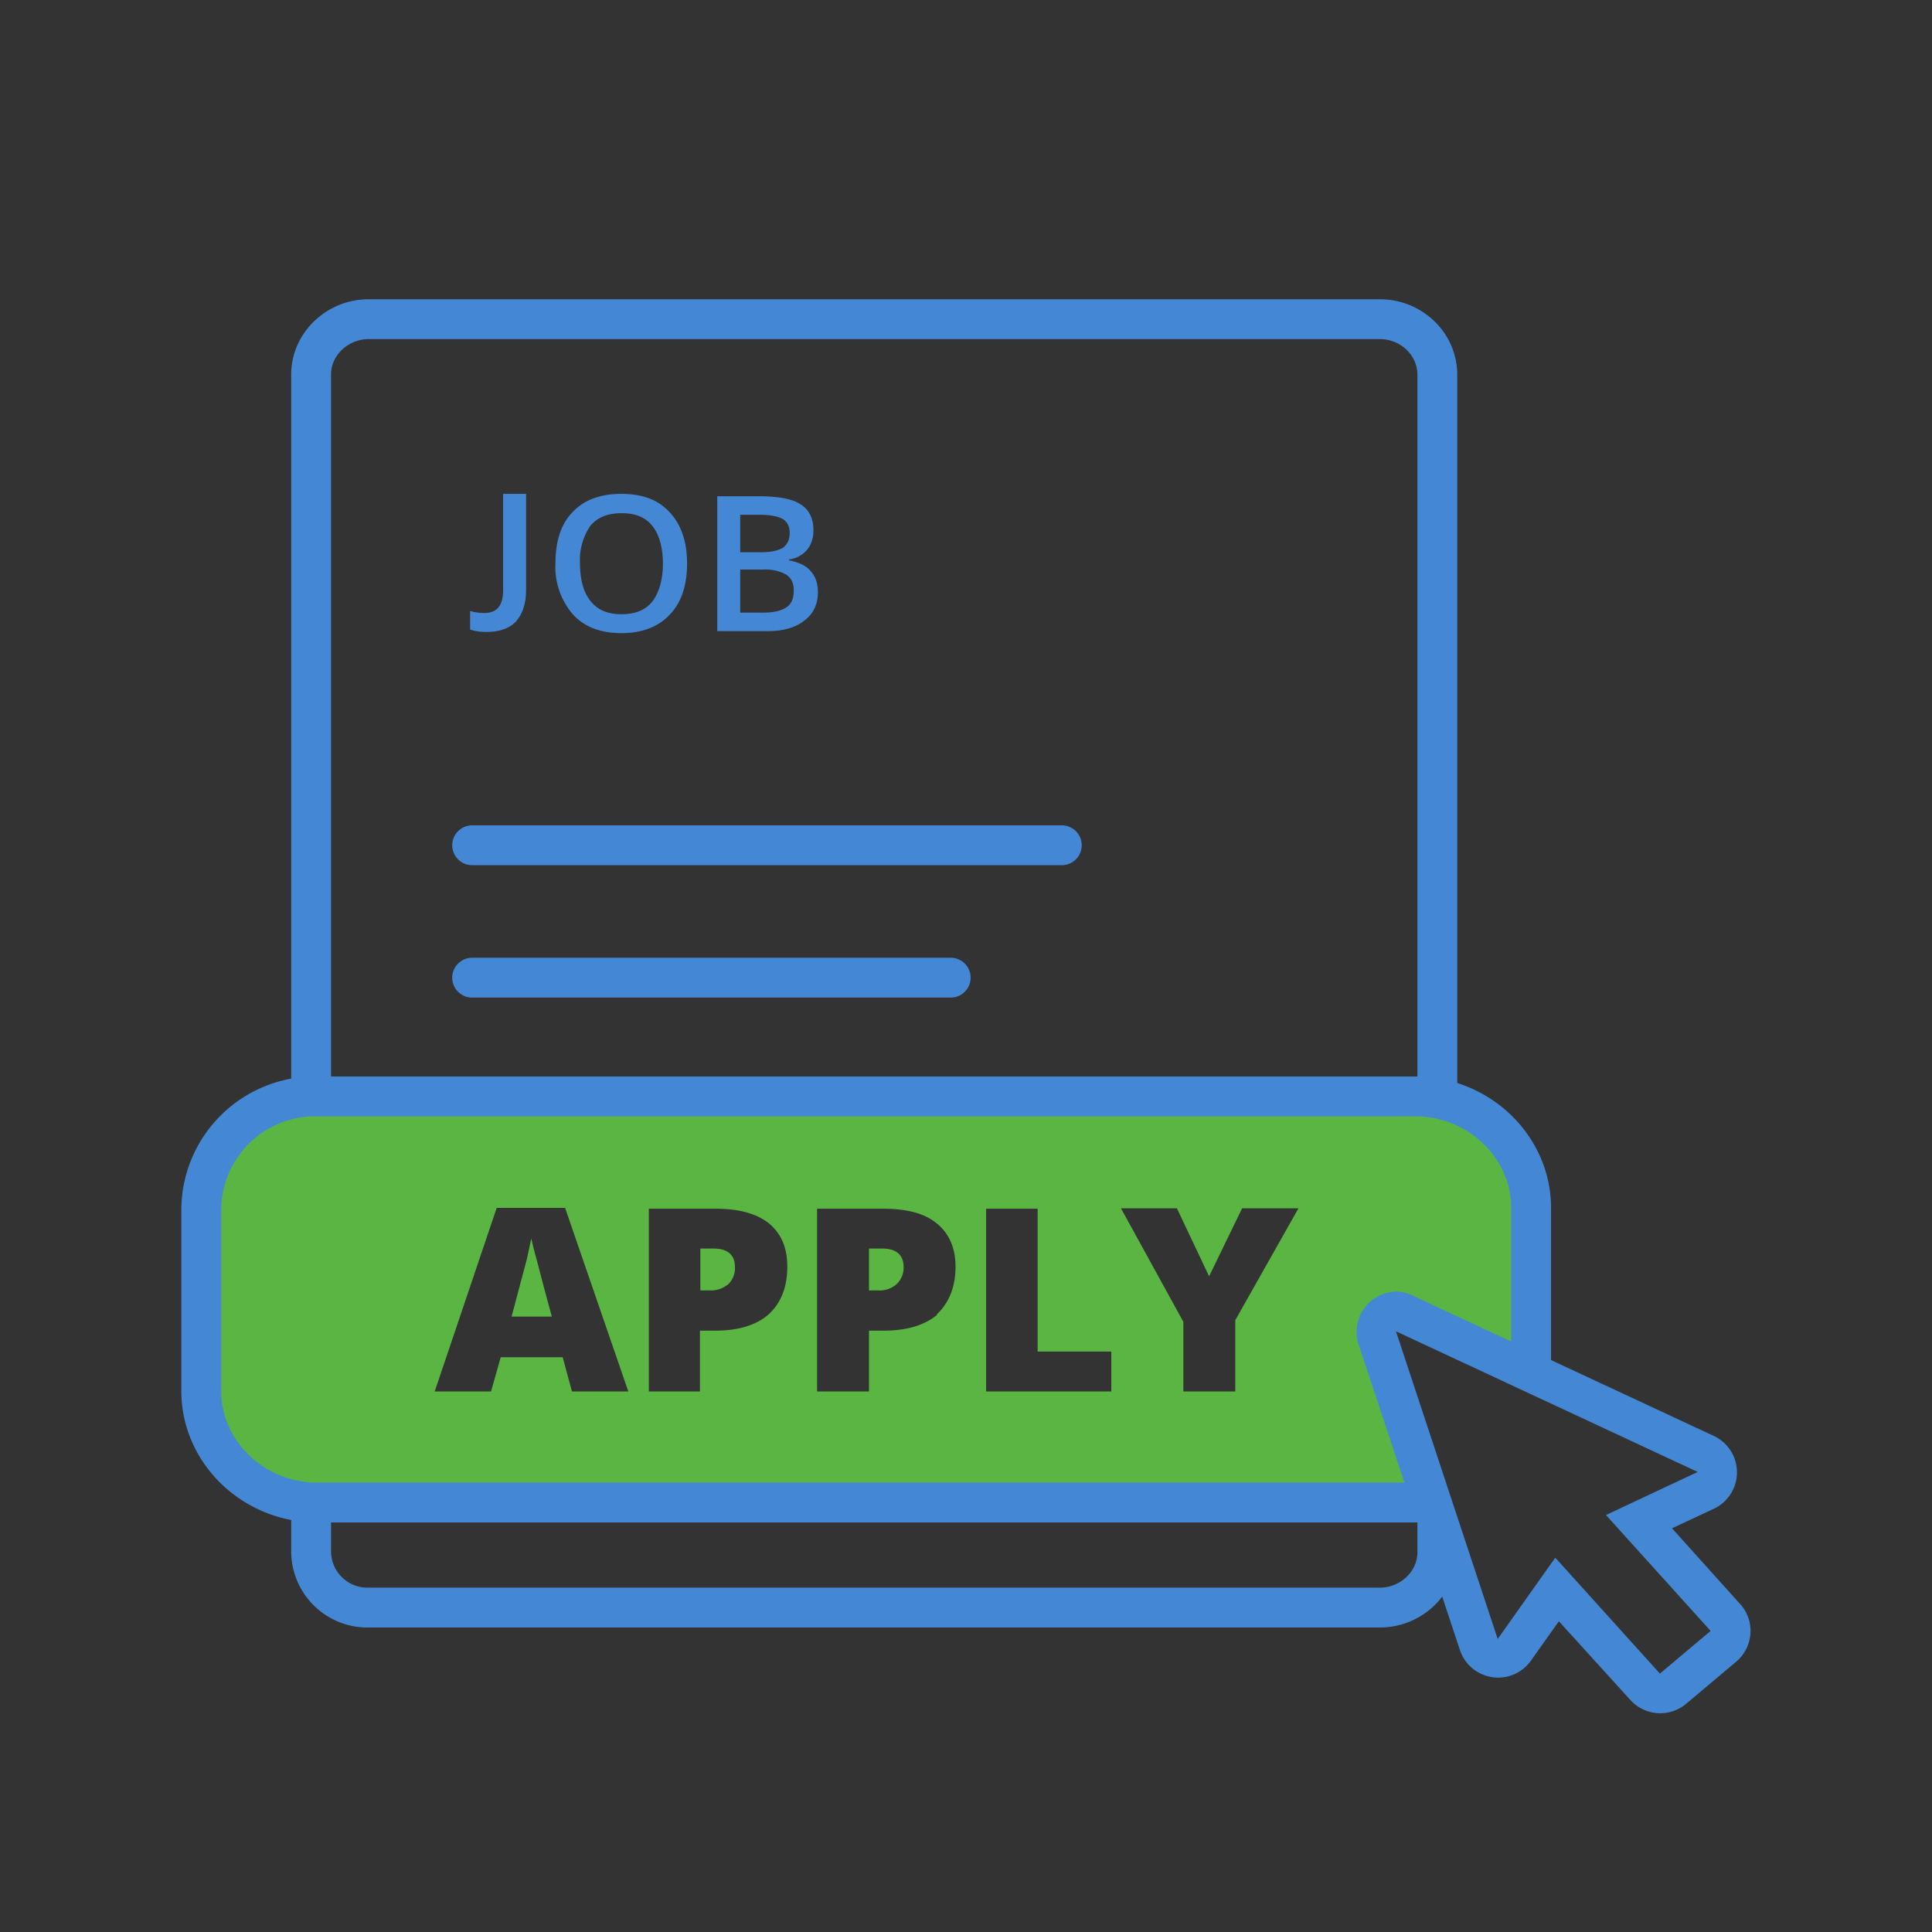 <svg xmlns="http://www.w3.org/2000/svg" viewBox="0 0 48 48" width="48" height="48"><rect x="0" y="0" width="48" height="48" fill="#333333" stroke="none"/><path fill="#FFF" stroke="#4488D5" stroke-width=".99" stroke-linecap="round" stroke-miterlimit="10" d="M11.73 21h14.65m-14.65 3.29h11.89"/><path fill="none" stroke="#4488D5" stroke-width=".99" stroke-miterlimit="10" d="M35.71 37.79v.78c0 .75-.65 1.37-1.43 1.37H9.15a1.4 1.4 0 0 1-1.42-1.37V9.3c0-.75.65-1.37 1.43-1.37h25.12c.79 0 1.43.62 1.43 1.38v23.57"/><path fill="#4488D5" d="M12.08 15.7c-.16 0-.29-.02-.4-.06v-.46c.14.04.26.05.35.05.32 0 .47-.19.47-.57v-2.39h.57v2.37c0 .35-.08.6-.25.8-.17.18-.42.26-.74.26zm4.99-1.7c0 .54-.14.97-.43 1.27-.28.3-.68.46-1.2.46-.53 0-.93-.16-1.21-.47A1.8 1.8 0 0 1 13.8 14c0-.56.14-.99.43-1.28.28-.3.69-.45 1.2-.45.54 0 .93.15 1.21.46.28.3.43.72.43 1.27zm-2.66 0c0 .41.09.72.26.93.17.22.42.33.77.33.34 0 .6-.1.77-.32.16-.21.26-.53.26-.94 0-.41-.1-.73-.26-.93-.17-.22-.43-.32-.76-.32-.35 0-.6.1-.78.31a1.5 1.5 0 0 0-.26.94zm3.41-1.67h1.03c.48 0 .83.06 1.04.2.21.13.32.35.32.64 0 .19-.05.35-.15.48a.71.71 0 0 1-.46.25v.02c.24.05.43.13.54.27.12.13.18.3.18.53 0 .3-.12.54-.34.7-.21.17-.52.26-.9.26h-1.26v-3.35zm.57 1.39h.55c.23 0 .41-.05.51-.11.11-.08.17-.2.17-.37 0-.16-.06-.28-.18-.35-.12-.06-.3-.1-.55-.1h-.5v.93zm0 .43v1.07h.6c.24 0 .42-.05.55-.13.13-.09.18-.23.18-.42s-.06-.3-.18-.39c-.18-.1-.38-.14-.58-.13h-.57z"/><g fill="#5BB543"><path d="M17.73 31.02h-.33v1.04h.23c.17.01.34-.05.47-.16a.56.56 0 0 0 .16-.42c0-.3-.18-.46-.53-.46zm4.19 0h-.33v1.04h.24c.16.01.33-.05.45-.16a.56.56 0 0 0 .17-.42c0-.3-.18-.46-.53-.46zm-8.58.3a9.6 9.6 0 0 1-.14-.55l-.11.51-.38 1.43h1l-.2-.74-.17-.65z"/><path d="M35.16 27.25H7.88A2.83 2.83 0 0 0 5 30.02v4.54c0 1.52 1.3 2.76 2.88 2.76h27.28c.38 0-.98-4.3-.65-4.41 1.05-.41 2.62.96 3.53 1.65v-4.54c0-1.52-1.3-2.77-2.88-2.77zm-20.95 7.32l-.23-.85h-1.54l-.24.85h-1.4l1.54-4.56h1.7l1.57 4.56h-1.39zm4.88-1.91c-.31.27-.76.4-1.32.4h-.38v1.51h-1.27v-4.54h1.65c.59 0 1.03.12 1.34.37.3.25.45.6.45 1.07 0 .5-.15.9-.47 1.19zm4.2 0c-.32.27-.77.4-1.34.4h-.36v1.51H20.3v-4.54h1.64c.6 0 1.04.12 1.34.37.3.25.46.6.46 1.07 0 .5-.16.9-.47 1.19zm4.32 1.91H24.5v-4.54h1.28v3.55h1.83v1zm3.08-1.77v1.77H29.4v-1.73l-1.55-2.82h1.39l.8 1.69.82-1.69h1.4l-1.57 2.78z"/></g><path fill="none" stroke="#4488D5" stroke-width=".99" stroke-miterlimit="10" d="M38.04 34.08v-4.07c0-1.52-1.3-2.77-2.88-2.77H7.88A2.83 2.83 0 0 0 5 30.02v4.54c0 1.52 1.3 2.77 2.88 2.77h27.28c.27 0 .52-.03.77-.1"/><path fill="#4488D5" d="M34.67 33.07l7.51 3.5-2.28 1.07 2.6 2.88-1.26 1.06-2.6-2.88-1.43 2.02-2.53-7.65m0-.98a1 1 0 0 0-.93 1.3l2.53 7.63a1 1 0 0 0 1.74.26l.71-1 1.78 1.96a1 1 0 0 0 1.37.1l1.26-1.06a1 1 0 0 0 .12-1.4l-.02-.02-1.7-1.89 1.07-.5a1 1 0 0 0 0-1.78l-7.51-3.5a.97.97 0 0 0-.42-.1z"/></svg>